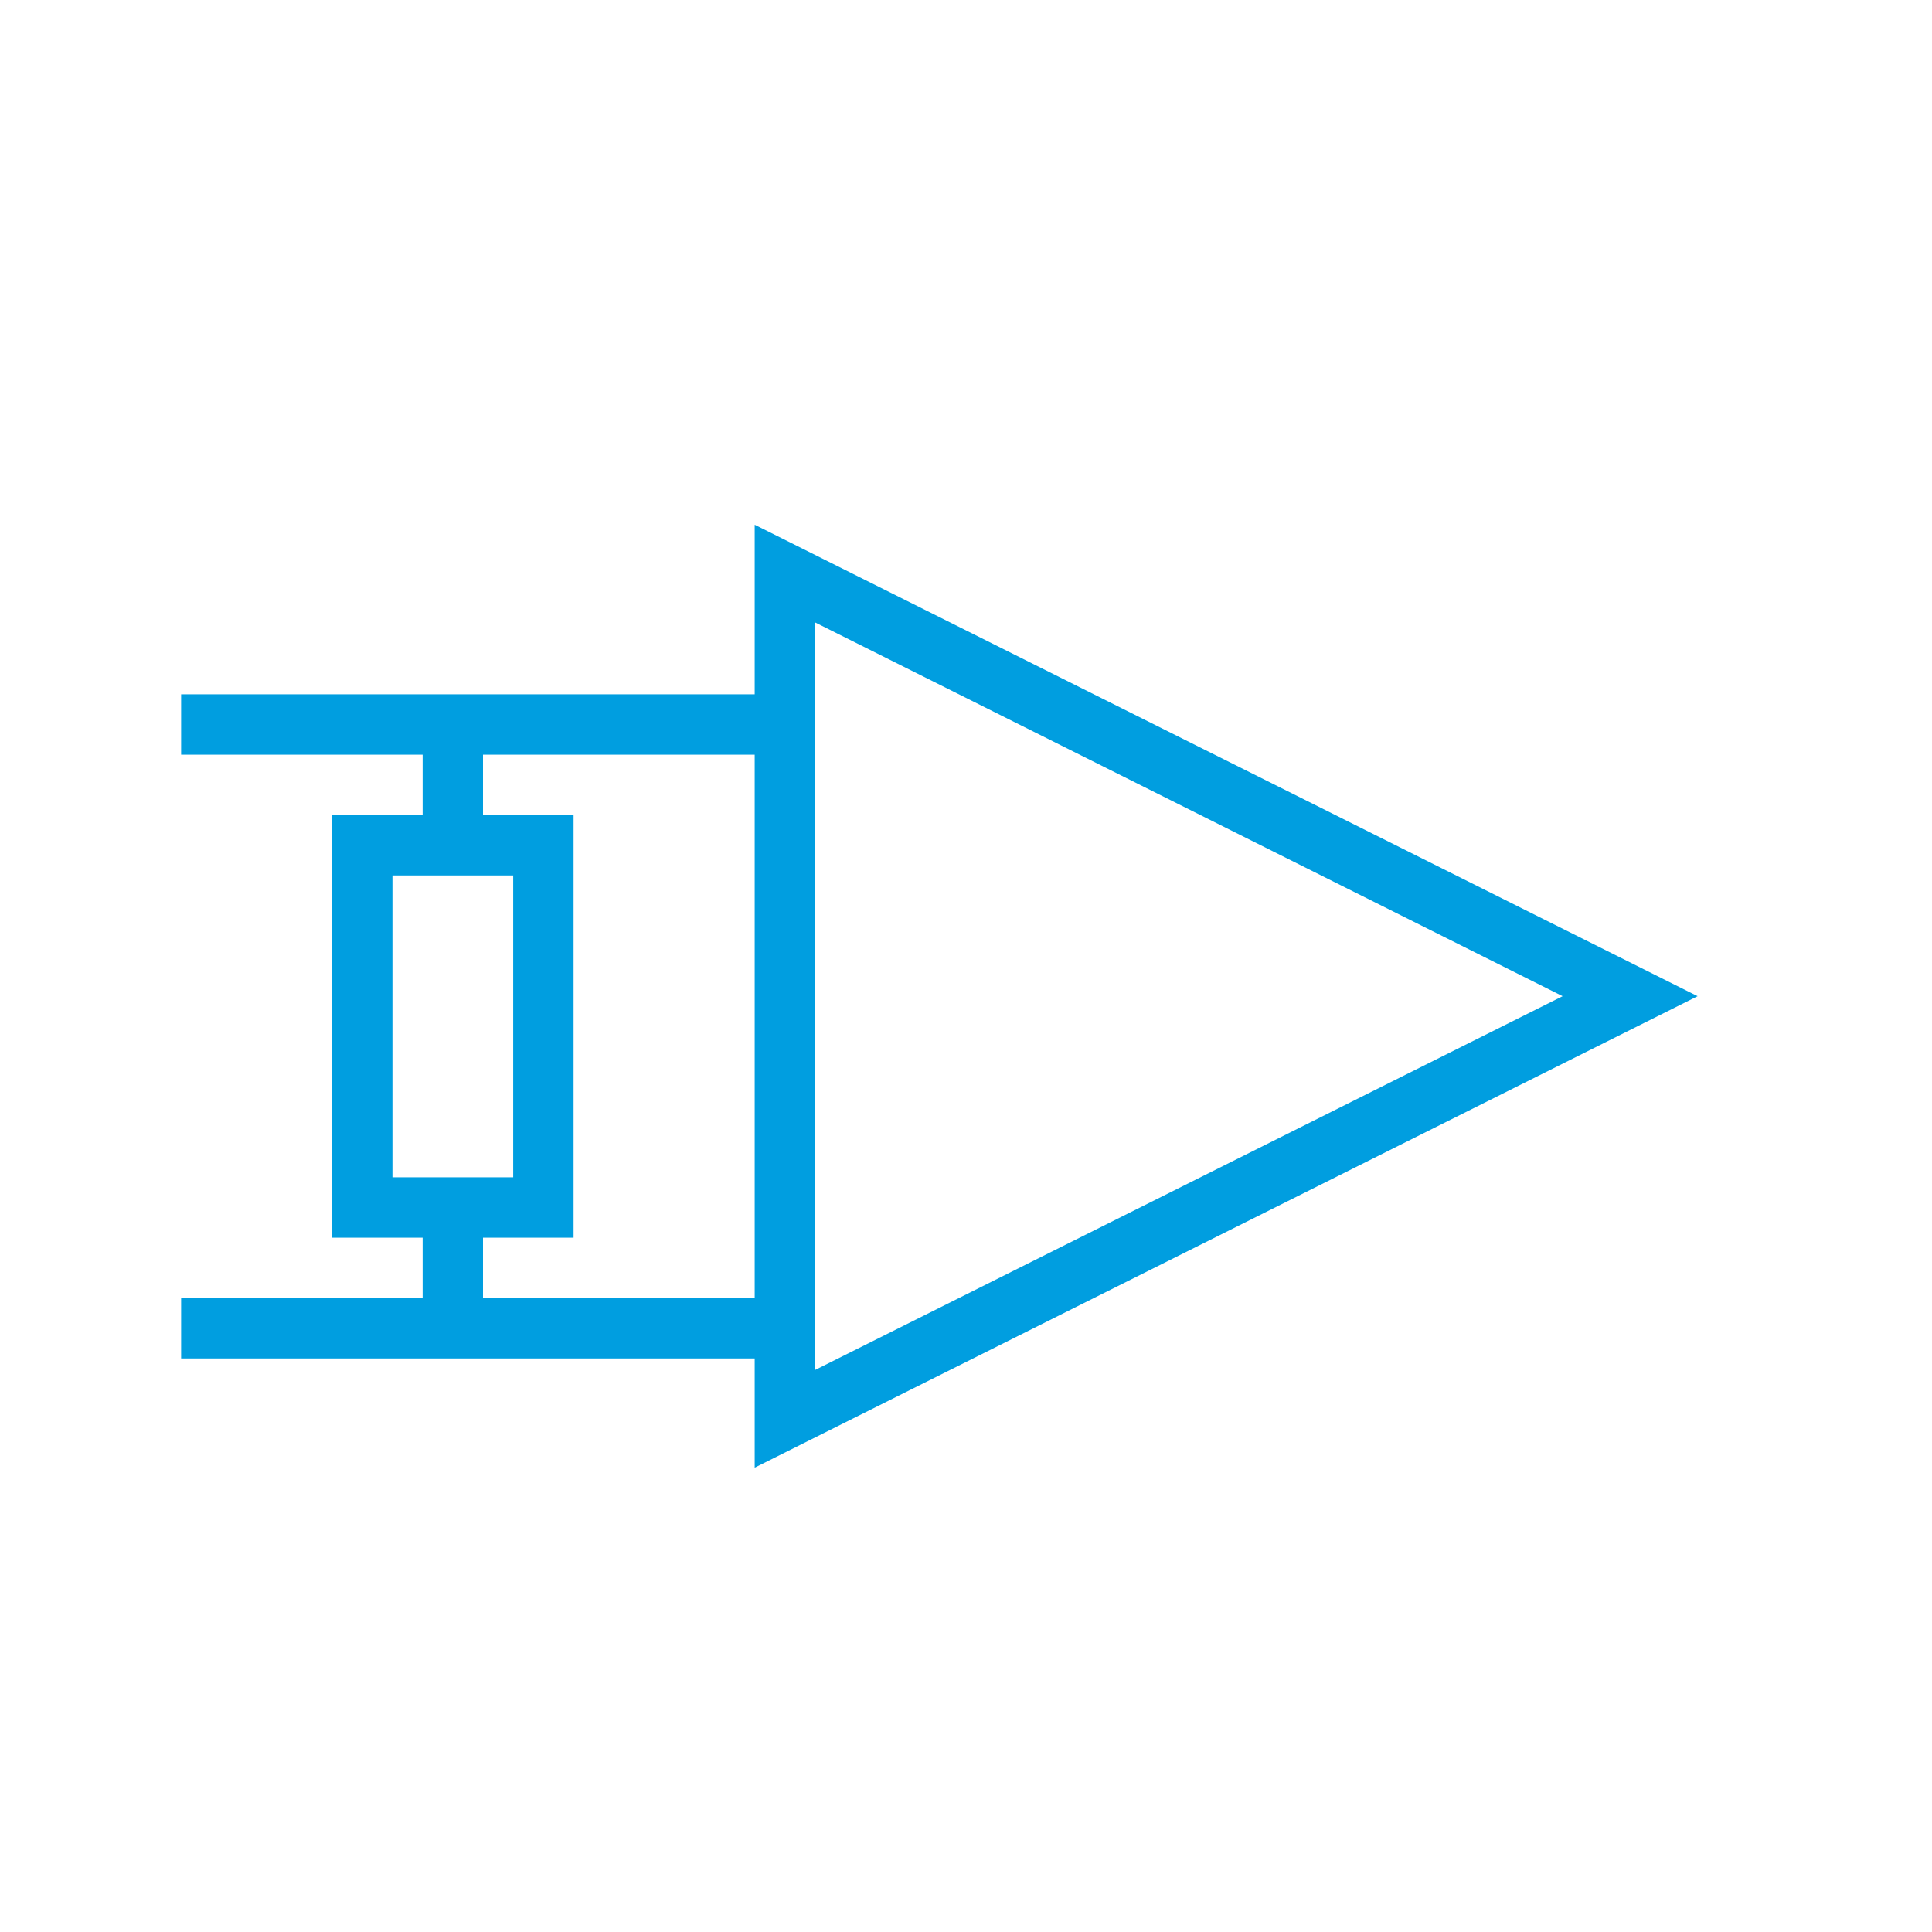 <?xml version="1.0" encoding="UTF-8" standalone="no"?>

<!--generated document-->
<!--Copyright (c) 2012 Zurich Instruments AG, www.zhinst.com-->

<svg xmlns="http://www.w3.org/2000/svg" version="1.1" width="64px" height="64px"><g><path style="fill:none;stroke:#009ee0;stroke-width:2" d="M54,33 l-28,-14 0,28z"/><line style="fill:none;stroke:#009ee0;stroke-width:2" x1="6" y1="24" x2="26" y2="24"/><line style="fill:none;stroke:#009ee0;stroke-width:2" x1="6" y1="44" x2="26" y2="44"/><rect style="fill:none;stroke:#009ee0;stroke-width:2" x="12" y="28" width="6" height="12"/><line style="fill:none;stroke:#009ee0;stroke-width:2" x1="15" y1="24" x2="15" y2="28"/><line style="fill:none;stroke:#009ee0;stroke-width:2" x1="15" y1="40" x2="15" y2="44"/></g>
        --&gt;
        
      </svg>
